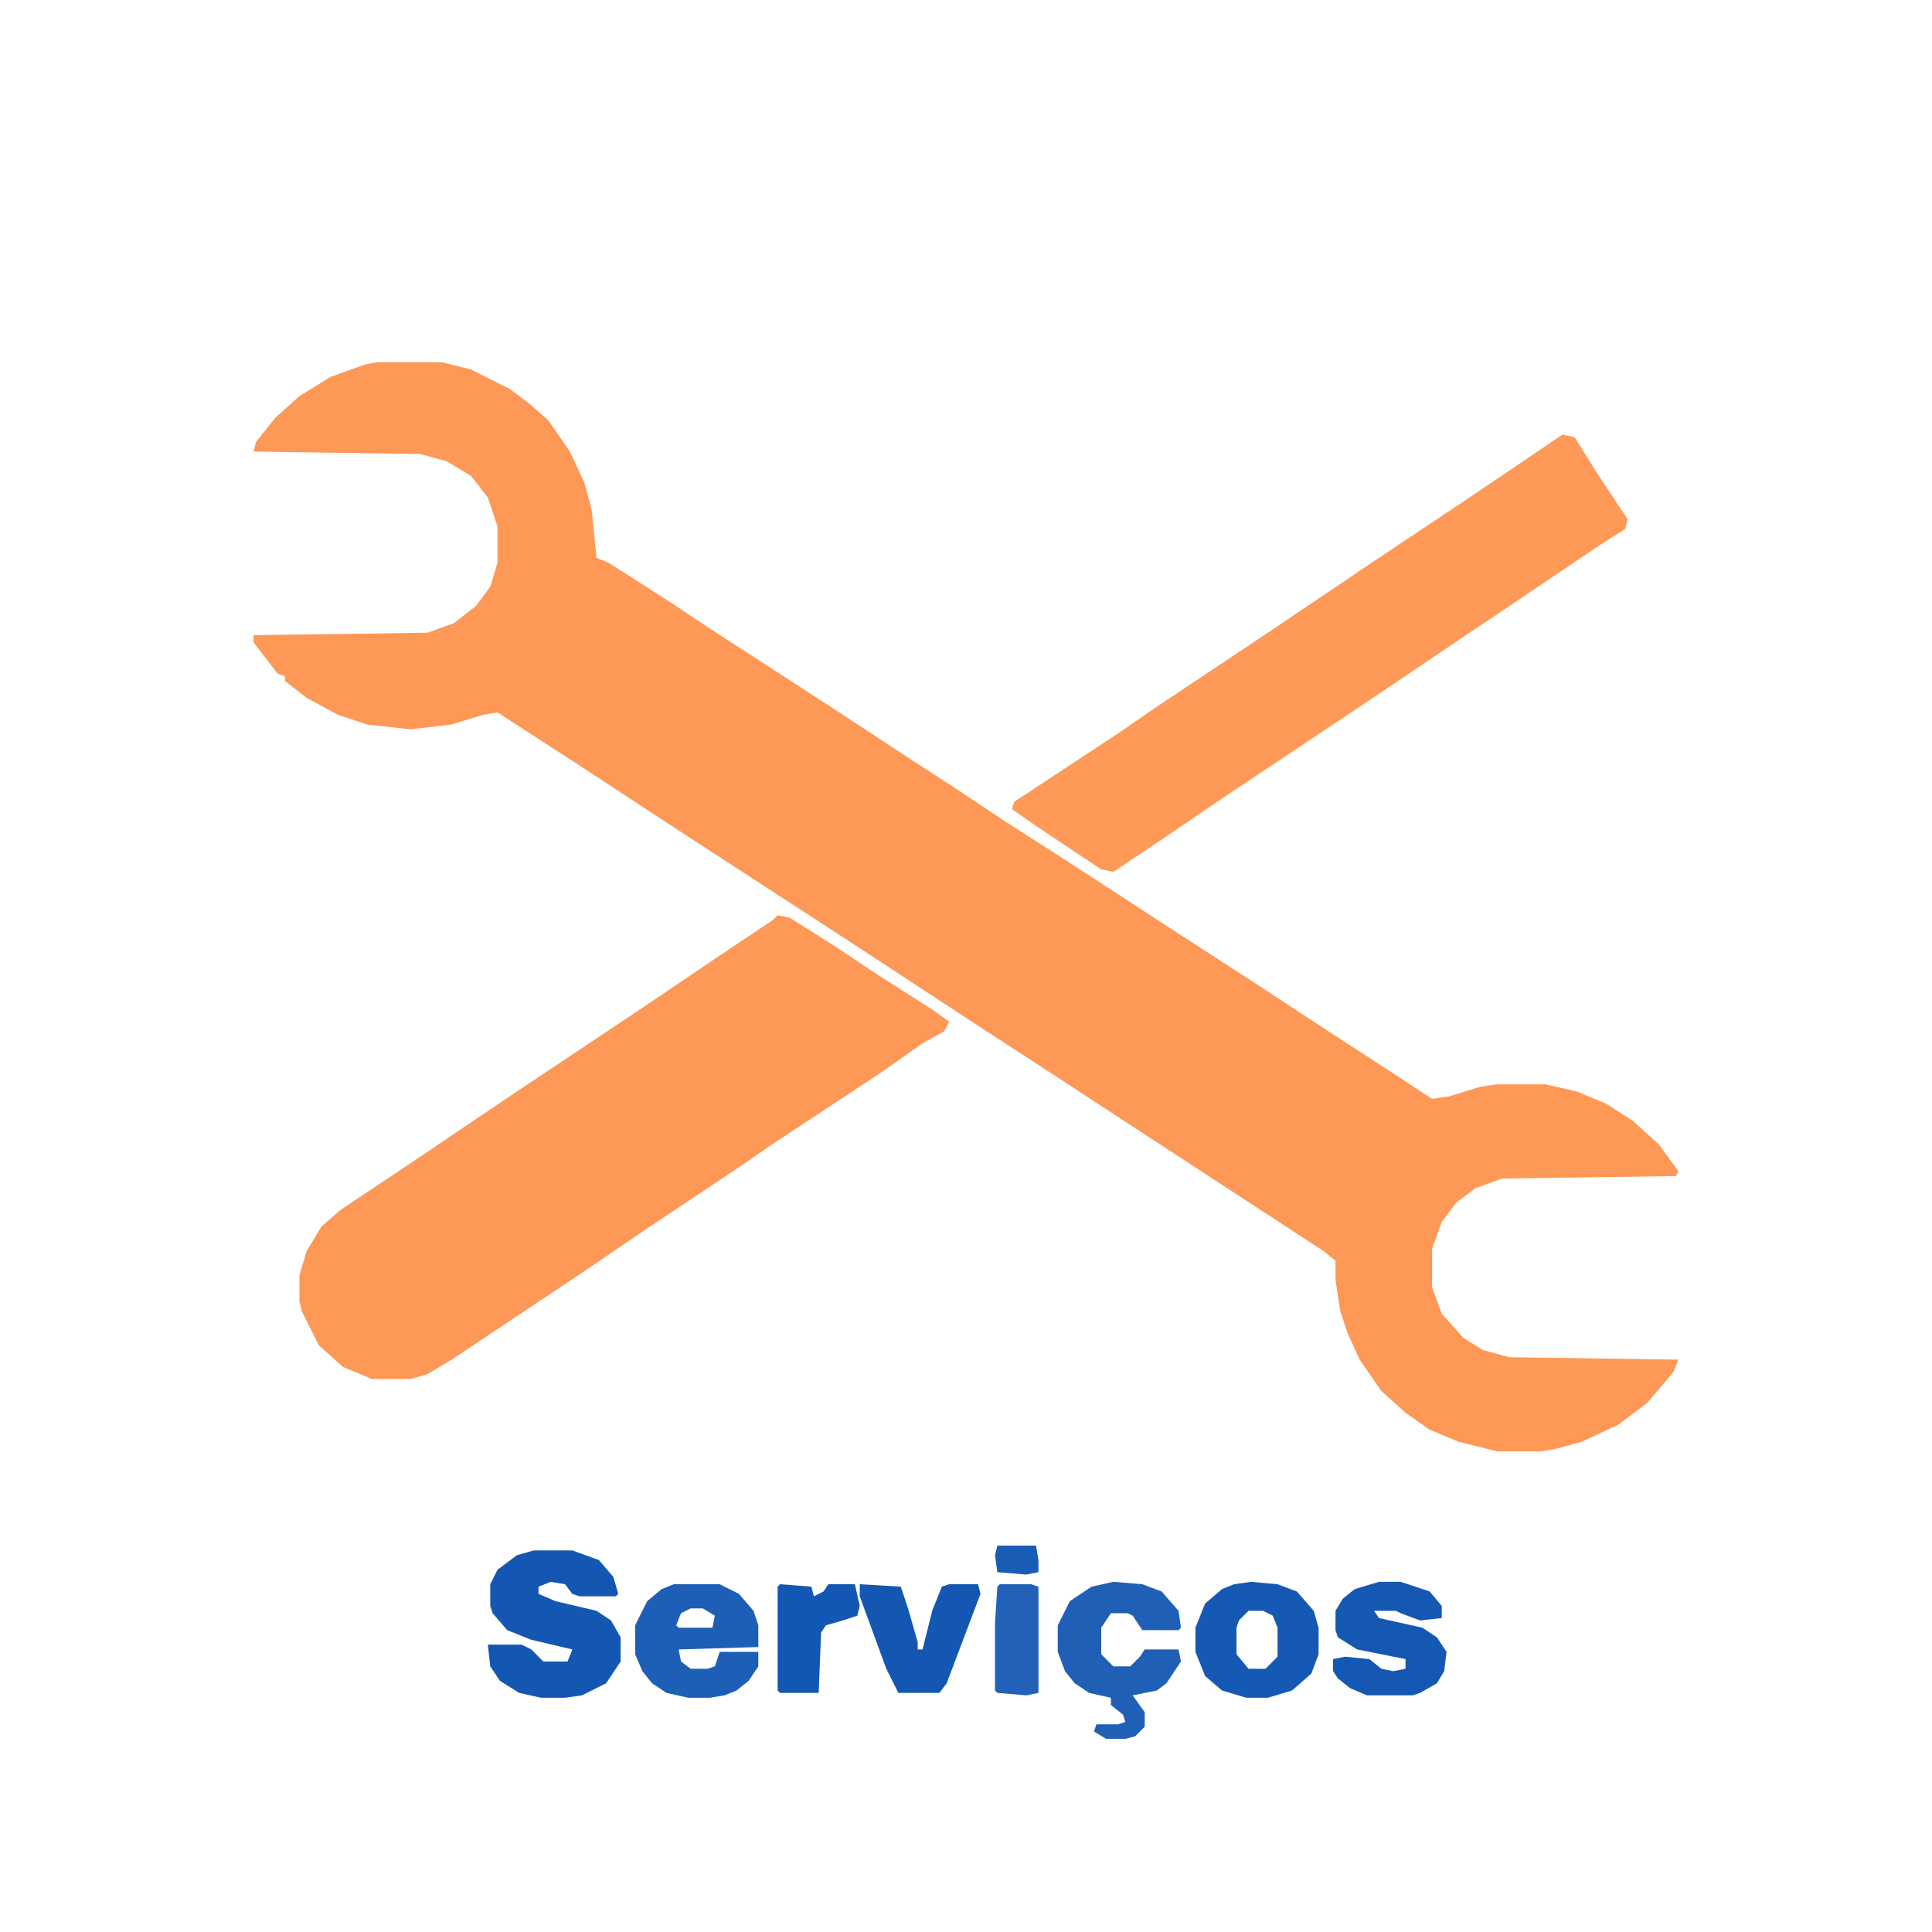<?xml version="1.0" encoding="UTF-8"?>
<svg version="1.1" viewBox="0 0 800 800" width="1280" height="1280" xmlns="http://www.w3.org/2000/svg">
<path transform="translate(156,150)" d="m0 0h27l12 3 16 8 8 6 8 7 9 13 6 13 3 11 2 20 5 2 25 16 15 10 17 11 37 24 32 21 17 11 21 14 25 16 20 13 23 15 34 22 32 21 17 11 26 17 7-1 13-4 7-1h20l13 3 12 5 11 7 11 10 8 11-1 2-72 1-11 4-8 6-6 8-4 11v16l4 11 9 10 8 5 11 3 70 1-2 5-11 13-12 9-15 7-11 3-6 1h-18l-16-4-12-5-10-7-10-9-9-13-5-11-3-9-2-13v-8l-5-4-95-62-26-17-17-11-58-38-60-39-23-15-29-19-34-22-6 1-13 4-17 2-18-2-12-4-13-7-9-7v-2l-3-1-10-13v-3l72-1 11-4 9-7 6-8 3-10v-15l-4-12-7-9-10-6-11-3-69-1 1-4 8-10 10-9 13-8 14-5z" fill="#FE9857"/>
<path transform="translate(322,379)" d="m0 0 5 1 19 12 18 12 22 14 7 5-2 4-9 5-17 12-44 29-16 11-39 26-22 15-57 38-10 6-7 2h-16l-12-5-10-9-7-14-1-4v-11l3-10 6-10 8-7 27-18 43-29 51-34 40-27 18-12z" fill="#FE9857"/>
<path transform="translate(647,180)" d="m0 0 5 1 10 16 12 18-1 4-11 7-43 29-12 8-43 29-57 38-28 19-18 12-5-1-27-18-10-7 1-3 44-29 13-9 48-32 43-29 39-26 37-25z" fill="#FE9957"/>
<path transform="translate(221,642)" d="m0 0h16l11 4 6 7 2 7-1 1h-15l-3-1-3-4-6-1-5 2v3l7 3 17 4 6 4 4 7v10l-6 9-10 5-7 1h-10l-9-2-8-5-4-6-1-9h14l4 2 5 5h10l2-5-17-4-10-4-6-7-1-3v-9l3-6 8-6z" fill="#1357B3"/>
<path transform="translate(279,656)" d="m0 0h19l8 4 6 7 2 6v9l-33 1 1 5 4 3h7l3-1 2-6h16v6l-4 6-5 4-5 2-6 1h-9l-9-2-6-4-4-5-3-7v-12l5-10 6-5zm7 10-4 2-2 5 1 1h14l1-5-5-3z" fill="#1D5EB6"/>
<path transform="translate(461,655)" d="m0 0 12 1 8 3 7 8 1 7-1 1h-15l-4-6-2-1h-7l-4 6v11l5 5h7l4-4 2-3h14l1 5-6 9-4 3-10 2 5 7v6l-4 4-4 1h-8l-5-3 1-3h9l3-1-1-3-5-4v-3l-9-2-6-4-4-5-3-8v-11l5-10 9-6z" fill="#1F5FB6"/>
<path transform="translate(518,655)" d="m0 0 11 1 8 3 7 8 2 7v11l-3 8-8 7-10 3h-9l-10-3-7-6-4-10v-10l4-10 7-6 5-2zm-1 12-4 4-1 3v11l5 6h7l5-5v-12l-2-5-4-2z" fill="#1559B4"/>
<path transform="translate(571,655)" d="m0 0h9l12 4 5 6v5l-9 1-8-3-2-1h-9l2 3 18 4 6 4 4 6-1 8-3 5-7 4-3 1h-19l-7-3-5-4-2-3v-5l5-1 10 1 5 4 5 1 5-1v-4l-20-4-8-5-1-3v-8l3-5 5-4z" fill="#1458B3"/>
<path transform="translate(356,656)" d="m0 0 17 1 3 9 4 14v3h2l4-16 4-10 3-1h12l1 4-14 37-3 4h-17l-5-10-11-30z" fill="#1357B3"/>
<path transform="translate(323,656)" d="m0 0 13 1 1 4 4-2 2-3h11l2 9-1 4-6 2-7 2-2 3-1 25h-16l-1-1v-43z" fill="#1257B3"/>
<path transform="translate(414,656)" d="m0 0h13l3 1v44l-5 1-12-1-1-1v-28l1-15z" fill="#2161B7"/>
<path transform="translate(413,640)" d="m0 0h16l1 6v5l-5 1-12-1-1-7z" fill="#195CB5"/>
</svg>
